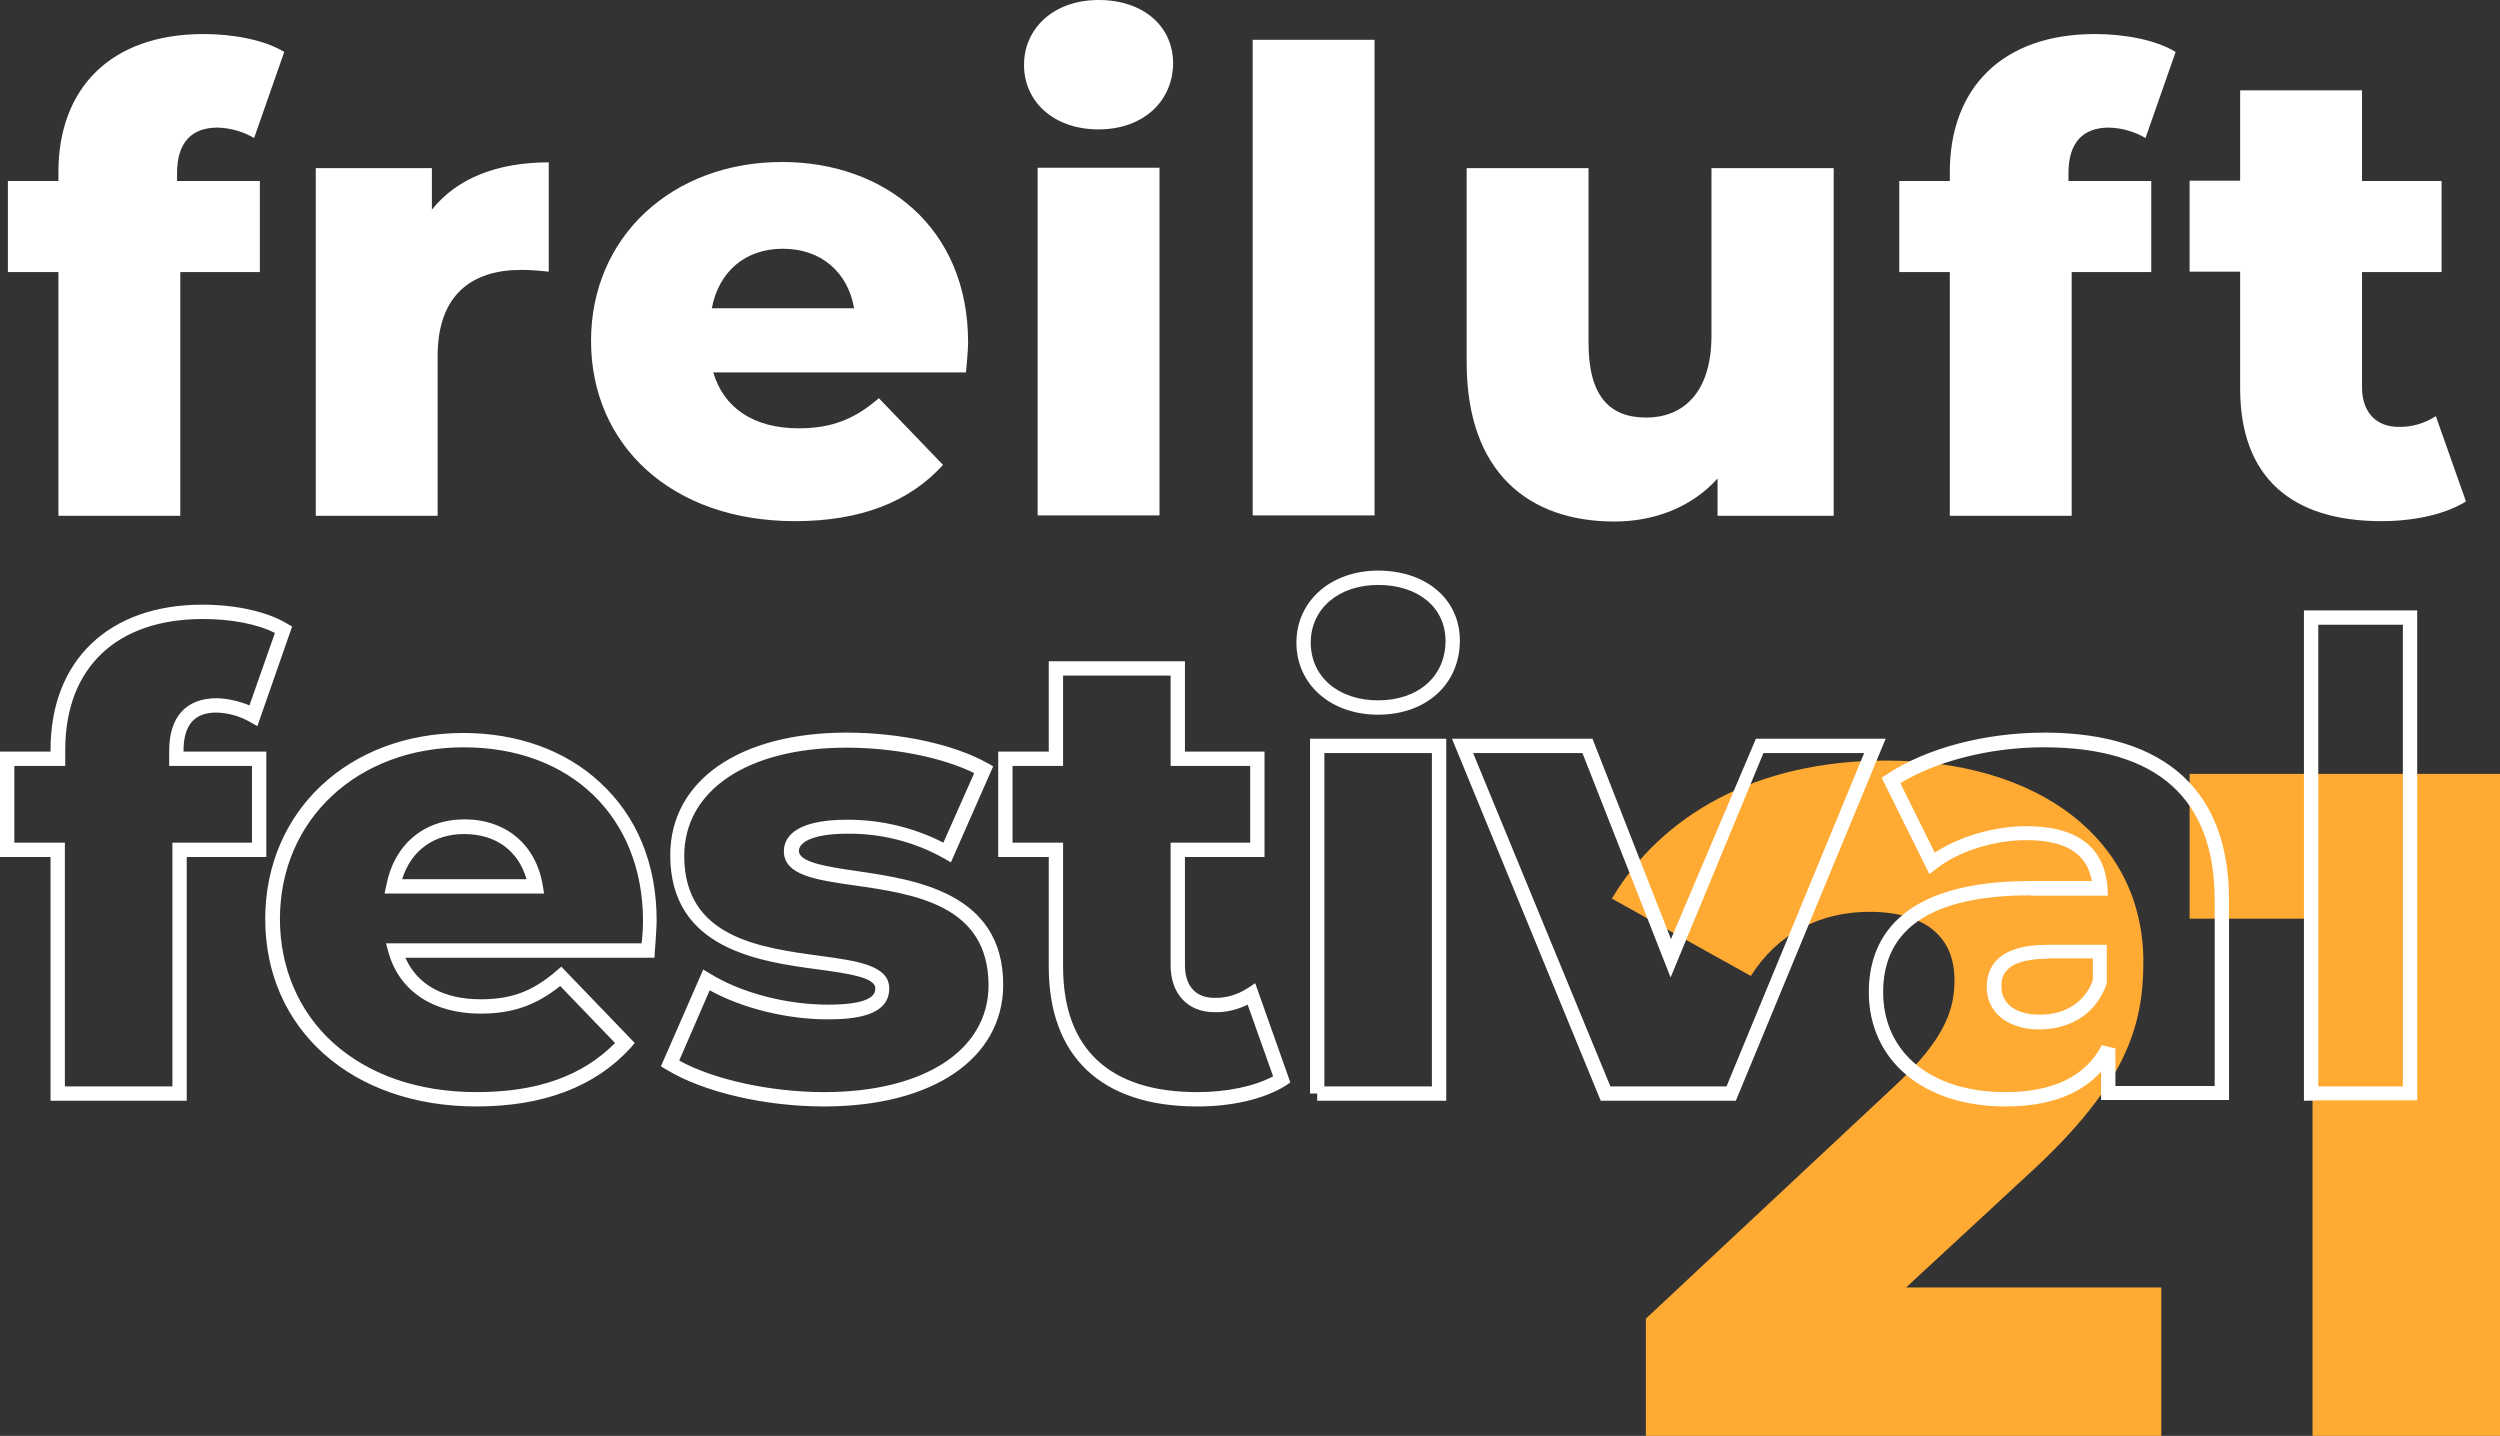 <?xml version="1.0" encoding="utf-8"?>
<!-- Generator: Adobe Illustrator 25.0.0, SVG Export Plug-In . SVG Version: 6.00 Build 0)  -->
<svg version="1.1" id="Signet" xmlns="http://www.w3.org/2000/svg" xmlns:xlink="http://www.w3.org/1999/xlink" x="0px" y="0px"
	 viewBox="0 0 697.5 400.6" style="enable-background:new 0 0 697.5 400.6;" xml:space="preserve">
<rect x="0" y="0" width="697.5" height="400.6" fill="#333333" stroke="none"/>
<style type="text/css">
	.st0{fill-rule:evenodd;clip-rule:evenodd;fill:#FFAA33;}
	.st1{fill-rule:evenodd;clip-rule:evenodd;fill:#FFFFFF;}
	.st2{fill:#FFFFFF;}
</style>
<path id="_21" class="st0" d="M531.8,359.2l34.8-32.2c26.4-24.3,31.4-40.6,31.4-58.6c0-34.3-29.3-56.2-71.8-56.2
	c-36.4,0-62.6,15.3-76.5,38.5l38.8,21.6c7.4-11.9,19.5-17.9,33-17.9c15.8,0,23.8,7.1,23.8,19c0,7.7-2.1,16.1-16.9,29.8l-69.2,64.7
	v32.7H603v-41.4H531.8z M610.9,215.9v40.4h34.3v144.4h52.3V215.9H610.9z"/>
<path id="freiluft" class="st1" d="M49.4,48.3c0-8.6,4.1-12.7,11.3-12.7c3.6,0.1,7.1,1.1,10.2,2.9l8.4-24c-5.5-3.4-14.3-5-22.5-5
	C30.8,9.5,16.3,24.7,16.3,48v2.5H2.2v25.4h14.1v68h34v-68h22.2V50.5H49.4V48.3z M120.5,58.5V46.9H88.1v97h34V99.3
	c0-17,9.5-24,23.3-24c2.6,0,5.1,0.2,7.7,0.5V45.3C138.8,45.3,127.5,49.7,120.5,58.5L120.5,58.5z M270.1,95.5
	c0-32-23.3-50.3-51.9-50.3c-30.6,0-53.3,20.8-53.3,49.9c0,29,22.4,50.3,56.9,50.3c18.4,0,32-5.4,41.3-15.7l-17.9-18.6
	c-6.6,5.7-12.9,8.4-22.4,8.4c-12.5,0-20.9-5.7-23.8-15.6h70.5C269.7,101.3,270.1,98,270.1,95.5z M218.4,69.4
	c10.6,0,18.1,6.4,19.9,16.6h-39.7C200.5,75.9,207.8,69.4,218.4,69.4L218.4,69.4z M306.5,36.1c12.5,0,20.8-7.9,20.8-18.6
	C327.2,7.3,319,0,306.5,0s-20.8,7.9-20.8,18.1S293.9,36.1,306.5,36.1z M289.5,143.8h34v-97h-34L289.5,143.8L289.5,143.8z
	 M349.5,143.8h34V11.1h-34L349.5,143.8L349.5,143.8z M477.5,46.9v46.7c0,16.3-8.2,22.9-18.2,22.9c-10.2,0-16.1-5.9-16.1-20.9V46.9
	h-34v54.2c0,30.8,17.4,44.4,41.2,44.4c11.1,0,21.5-3.9,28.8-12v10.4h32.4v-97H477.5z M577.1,48.3c0-8.6,4.1-12.7,11.3-12.7
	c3.6,0.1,7.1,1.1,10.2,2.9l8.4-24c-5.5-3.4-14.3-5-22.5-5C558.5,9.5,544,24.7,544,48v2.5h-14.1v25.4H544v68h34v-68h22.2V50.5h-23.1
	V48.3z M679.6,116.1c-3.1,2-6.7,3.1-10.4,3c-6.1,0-10.2-3.9-10.2-11.1V75.9h22.2V50.5H659V25.2h-34v25.2h-14.1v25.4H625v32.6
	c0,24.9,14.5,37,39.4,37c8.9,0,17.7-1.8,23.6-5.5L679.6,116.1z"/>
<path class="st2" d="M642.8,307.1c0-1.3,0-2.6,0-4V170.3h31.6v136.7h-27.6C645.4,307.1,644.1,307.1,642.8,307.1z M646.8,303.1h23.6
	V174.3h-23.6V303.1z M229.9,308.7c-16.7,0-33.9-4.1-44-10.3l-1.5-0.9l11.8-27l2,1.2c8.6,5.3,21.2,8.6,32.8,8.6
	c13.2,0,13.2-3.4,13.2-4.6c0-3-7.6-4.1-15.7-5.2c-16.5-2.2-41.5-5.6-41.5-31.9c0-20.8,19.3-34.2,49.2-34.2c14.8,0,29.8,3.2,39.3,8.5
	l1.6,0.9l-11.8,26.8l-1.9-1.1c-8.2-4.6-17.5-7-26.9-6.9c-10,0-13.6,2.5-13.6,4.8c0,3.2,7.8,4.4,16,5.6c16.3,2.4,41,5.9,41,31.8
	C279.8,295.4,260.2,308.7,229.9,308.7z M189.5,295.9c9.6,5.3,25.5,8.8,40.4,8.8c27.9,0,45.9-11.7,45.9-29.8
	c0-22.5-20.8-25.5-37.6-27.9c-10.5-1.5-19.5-2.8-19.5-9.5c0-3.3,2.3-8.8,17.6-8.8c0.1,0,0.2,0,0.3,0c9.2,0,18.4,2.2,26.6,6.4
	l8.6-19.4c-8.9-4.4-22.4-7.1-35.7-7.1c-27.5,0-45.2,11.9-45.2,30.2c0,22.8,21.1,25.6,38,27.9c10.3,1.4,19.2,2.6,19.2,9.1
	c0,7.7-9.8,8.6-17.2,8.6c-11.4,0-23.8-3.1-32.9-8.1L189.5,295.9z M132.9,308.7c-34.7,0-58.9-21.5-58.9-52.3
	c0-30.1,23.3-51.9,55.3-51.9c14.9,0,28.4,4.8,38,13.7c10.4,9.5,15.9,22.8,15.9,38.6c0,1.8-0.2,4-0.3,6c-0.1,0.9-0.1,1.7-0.2,2.5
	l-0.1,1.9h-69.5c3.3,7.5,10.6,11.6,21,11.6c8.6,0,14.5-2.2,21.1-7.9l1.4-1.2l20.5,21.3l-1.2,1.4C166,303.2,151.6,308.7,132.9,308.7z
	 M129.4,208.5c-29.7,0-51.3,20.2-51.3,47.9c0,13.6,5.3,25.9,14.8,34.5c10,9,23.8,13.8,40.1,13.8c16.9,0,29.5-4.5,38.6-13.7
	l-15.3-15.9c-6.8,5.4-13.3,7.7-22.2,7.7c-13.2,0-22.6-6.2-25.7-17l-0.7-2.6h71.3c0-0.2,0-0.5,0.1-0.7c0.2-2,0.3-4,0.3-5.7
	C179.3,227.9,159.2,208.5,129.4,208.5z M559.5,308.7c-22.8,0-38.1-12.8-38.1-31.9c0-14.1,7.8-31,45.1-31h17.1
	c-1.3-7.7-7.3-11.4-18.3-11.4c-9,0-18.9,3.1-25.1,8l-1.9,1.5l-13.3-26.9l1.5-1c11-7.3,27.4-11.6,43.9-11.6l0.8,0
	c33.2,0.3,50.7,16.4,50.7,46.7v55.8h-35.7V299C580.4,305.4,571.5,308.7,559.5,308.7z M566.5,249.8c-27.3,0-41.1,9.1-41.1,27
	c0,16.9,13.4,27.9,34.1,27.9c13.3,0,22.4-4.4,26.9-13.1l3.8,0.9v10.5h27.7v-51.8c0-28.4-16-42.7-47.6-42.7l-0.8,0
	c-14.5,0.1-29.3,3.9-39.3,10l9.6,19.4c6.8-4.5,16.6-7.4,25.6-7.4c17.9,0,22.1,9.4,22.6,17.3l0.1,2.1H566.5z M334,308.7
	c-26.7,0-41.4-13.9-41.4-39v-30.6h-14.1v-29.4h14.1v-25.2h38v25.2h22.2v29.4h-22.2v30.2c0,5.8,3,9.1,8.2,9.1
	c3.3,0.1,6.5-0.9,9.3-2.7l2.1-1.4L360,302l-1.3,0.9C352.7,306.6,344,308.7,334,308.7z M282.5,235.1h14.1v34.6
	c0,22.9,12.9,35,37.4,35c8.3,0,15.9-1.6,21.2-4.4l-7.1-20c-2.9,1.4-6,2.2-9.3,2.1c-7.4,0-12.2-5.1-12.2-13.1v-34.2h22.2v-21.4h-22.2
	v-25.2h-30v25.2h-14.1V235.1z M484.3,307.1h-37.7l-41.5-101h39.2l21.9,55.9c7.9-18.6,15.8-37.3,23.7-55.9c0.6,0,1.3,0,1.9,0h34.3
	L484.3,307.1z M449.3,303.1h32.4l38.4-93H492l-25.9,62.6l-24.6-62.6H411L449.3,303.1z M403.5,307.1h-36v-2h-2v-99h38V307.1z
	 M369.5,303.1h30v-93h-30V303.1z M52.1,307.1h-38v-68H0v-29.4h14.1v-0.5c0-25,16.3-40.5,42.4-40.5c9.4,0,18.2,2,23.6,5.3l1.4,0.8
	l-9.7,27.8l-2.1-1.2c-2.8-1.6-6-2.5-9.3-2.6c-6.2,0-9.2,3.5-9.2,10.7v0.2h23.1v29.4H52.1V307.1z M18.1,303.1h30v-68h22.2v-21.4H47.2
	v-4.2c0-9.5,4.7-14.7,13.3-14.7c3.1,0.1,6.2,0.8,9.1,2l7.1-20.2c-4.9-2.5-12.2-3.9-20.1-3.9c-24.1,0-38.4,13.6-38.4,36.5v4.5H4v21.4
	h14.1V303.1z M569,287.2l-1.1,0c-8.2-0.4-13.6-5-13.6-11.8c0-5.4,2.9-11.8,16.8-11.8h16.7v10.7l-0.1,0.3
	C585,282.5,578,287.2,569,287.2z M571.2,267.5c-12.8,0-12.8,5.7-12.8,7.8c0,4.8,4.1,7.8,10.7,7.8h0.5c6.9-0.2,12.1-3.6,14.3-9.6
	v-6.1H571.2z M151.8,249.3h-44.5l0.5-2.4c2.2-11.3,10.5-18.3,21.8-18.3c11.5,0,19.9,7,21.8,18.3L151.8,249.3z M112.2,245.3h34.7
	c-2.3-8-8.6-12.6-17.4-12.6C121,232.7,114.7,237.3,112.2,245.3z M384.5,199.4c-13.2,0-22.8-8.4-22.8-20.1c0-11.6,9.6-20.1,22.8-20.1
	c13.4,0,22.8,8,22.8,19.5C407.3,190.9,397.9,199.4,384.5,199.4z M384.5,163.2c-11,0-18.8,6.6-18.8,16.1c0,9.5,7.7,16.1,18.8,16.1
	c11.2,0,18.8-6.7,18.8-16.6C403.3,169.5,395.7,163.2,384.5,163.2z"/>
</svg>
